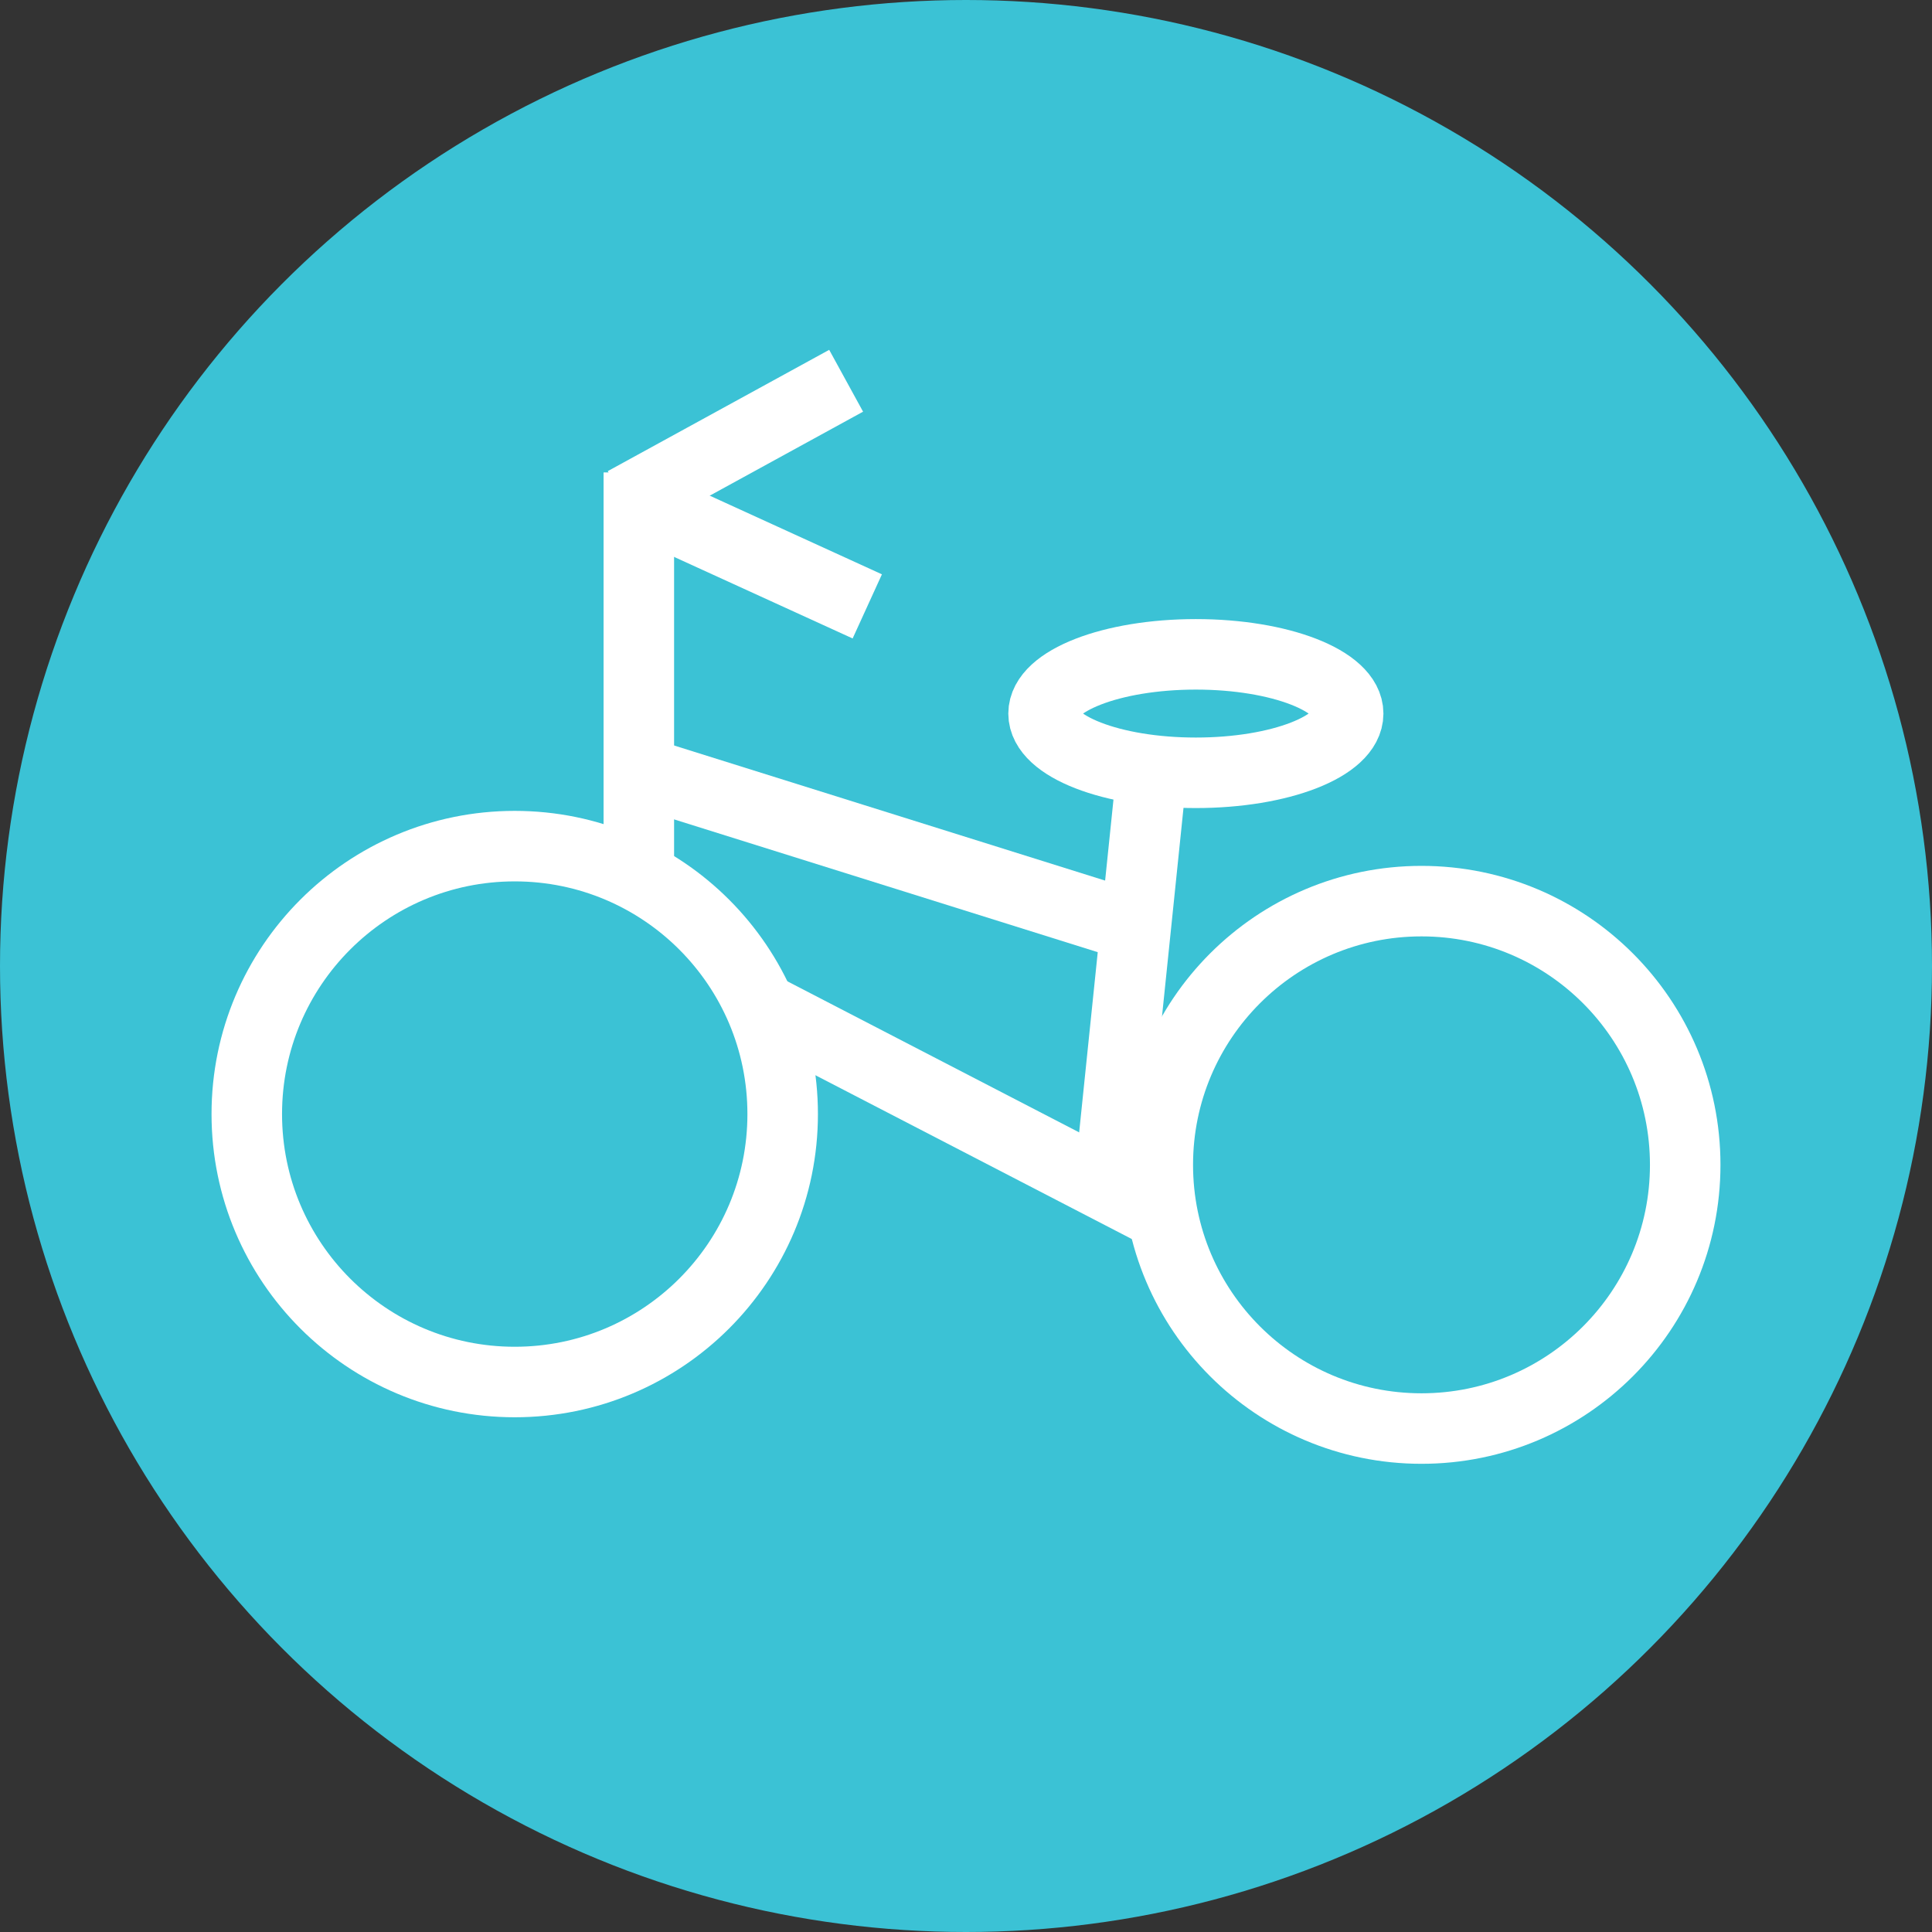 <?xml version="1.0" encoding="utf-8"?>
<!-- Generator: Adobe Illustrator 18.1.0, SVG Export Plug-In . SVG Version: 6.00 Build 0)  -->
<!DOCTYPE svg PUBLIC "-//W3C//DTD SVG 1.1//EN" "http://www.w3.org/Graphics/SVG/1.1/DTD/svg11.dtd">
<svg version="1.1" id="Layer_1" xmlns="http://www.w3.org/2000/svg" xmlns:xlink="http://www.w3.org/1999/xlink" x="0px" y="0px"
	 viewBox="0 0 137 137" enable-background="new 0 0 137 137" xml:space="preserve">
<rect x="0" y="0" width="137" height="137" fill="#333333" stroke="none"/>
<circle fill="#3BC2D5" cx="68.5" cy="68.5" r="68.5"/>
<circle fill="#F3F3F3" cx="593.3" cy="46.4" r="56.2"/>
<circle fill="#737474" cx="743.3" cy="168.7" r="56.2"/>
<circle fill="#A6A6A6" cx="593.3" cy="170.1" r="56.2"/>
<circle fill="#3BC2D5" cx="743.3" cy="37.9" r="47.8"/>
<circle fill="#3BC2D5" stroke="#FFFFFF" stroke-width="5" stroke-miterlimit="10" cx="100.8" cy="82.6" r="18.7"/>
<line fill="none" stroke="#FFFFFF" stroke-width="5" stroke-miterlimit="10" x1="53.9" y1="71.4" x2="82.1" y2="86"/>
<line fill="none" stroke="#FFFFFF" stroke-width="5" stroke-miterlimit="10" x1="45.3" y1="65.5" x2="45.3" y2="33.5"/>
<circle fill="#3BC2D5" stroke="#FFFFFF" stroke-width="5" stroke-miterlimit="10" cx="36.5" cy="79" r="19"/>
<line fill="none" stroke="#FFFFFF" stroke-width="5" stroke-miterlimit="10" x1="44.3" y1="35.6" x2="60" y2="27"/>
<line fill="none" stroke="#FFFFFF" stroke-width="5" stroke-miterlimit="10" x1="45.3" y1="35.6" x2="61.5" y2="43"/>
<line fill="none" stroke="#FFFFFF" stroke-width="5" stroke-miterlimit="10" x1="45.3" y1="54.7" x2="78.8" y2="65.2"/>
<line fill="none" stroke="#FFFFFF" stroke-width="5" stroke-miterlimit="10" x1="82.1" y1="50.6" x2="78.8" y2="82.6"/>
<ellipse fill="#3BC2D5" stroke="#FFFFFF" stroke-width="5" stroke-miterlimit="10" cx="84.8" cy="50.6" rx="10.8" ry="4.2"/>
</svg>
